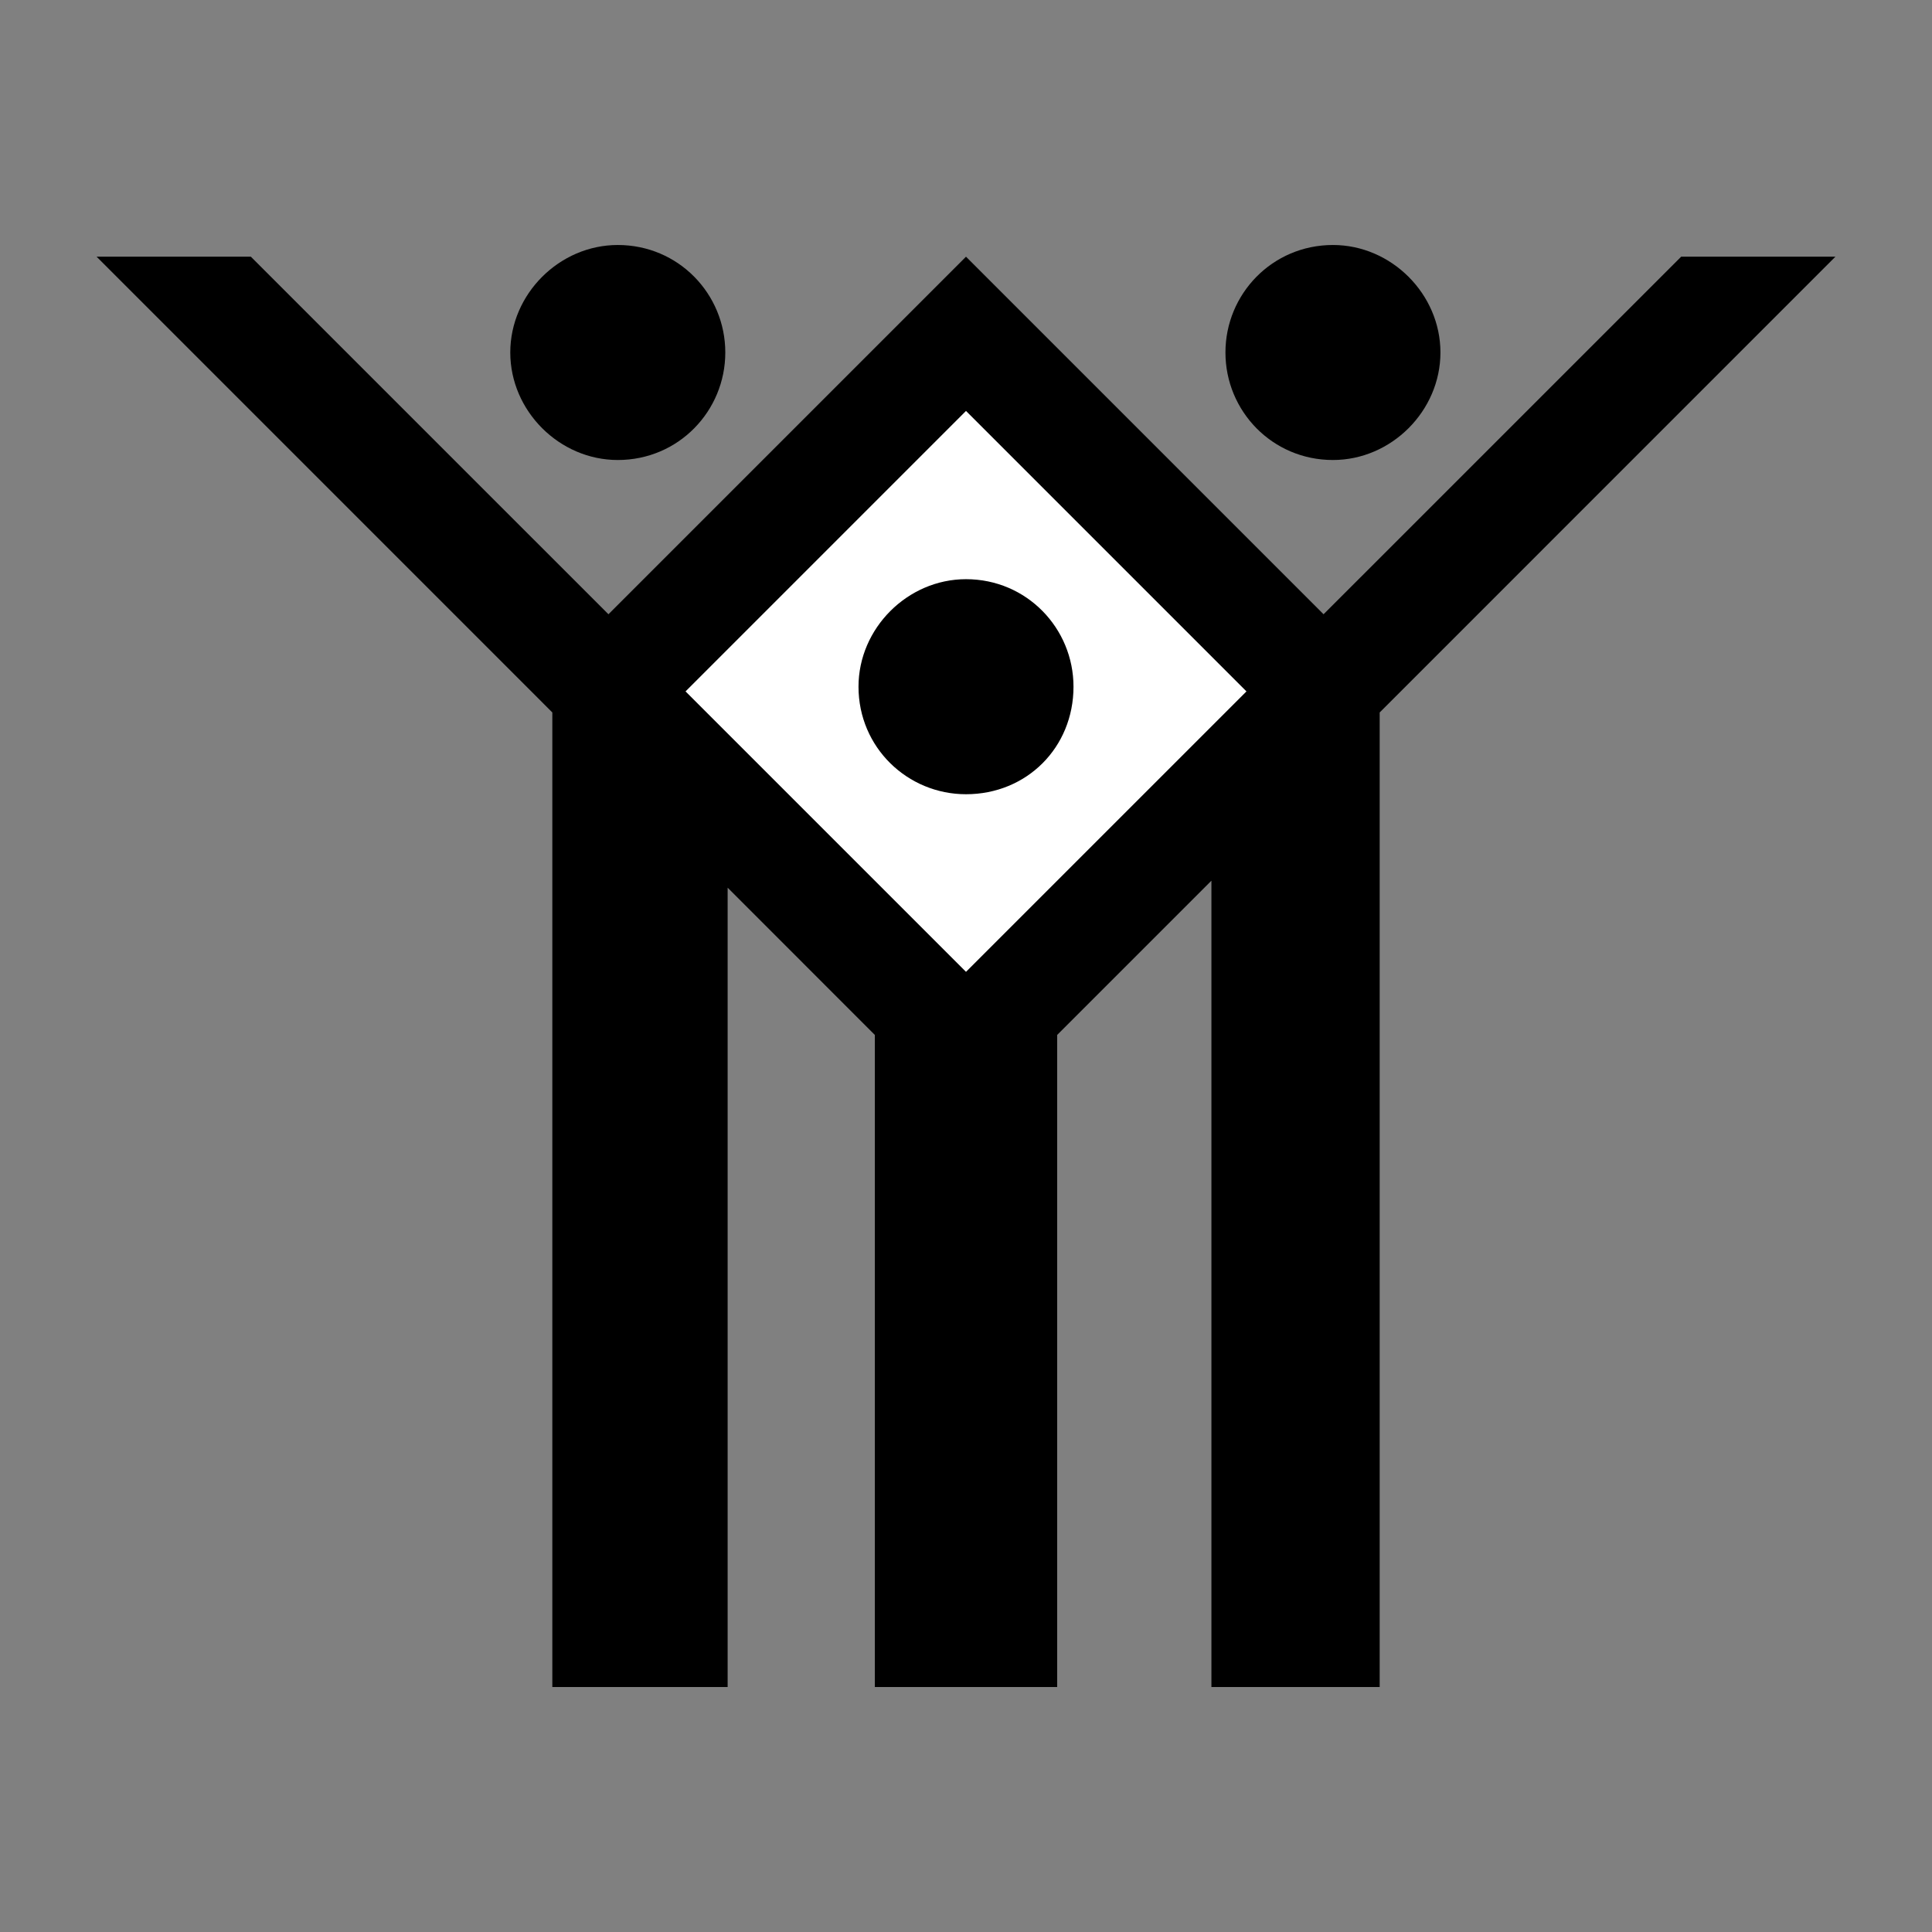 <?xml version="1.0" encoding="utf-8"?>
<!-- Generator: Adobe Illustrator 16.0.3, SVG Export Plug-In . SVG Version: 6.00 Build 0)  -->
<!DOCTYPE svg PUBLIC "-//W3C//DTD SVG 1.1//EN" "http://www.w3.org/Graphics/SVG/1.1/DTD/svg11.dtd">
<svg version="1.1" id="country_park" xmlns="http://www.w3.org/2000/svg" xmlns:xlink="http://www.w3.org/1999/xlink" x="0px"
	 y="0px" width="141.732px" height="141.732px" viewBox="0 0 141.732 141.732" enable-background="new 0 0 141.732 141.732"
	 xml:space="preserve">
<rect x="0" y="0" width="141.732" height="141.732" fill="#808080" stroke="none"/>
<g>
	<polygon points="18.403,18.831 7.087,18.831 40.519,52.266 40.519,123.759 53.38,123.759 53.38,65.121 64.179,75.924 
		64.179,123.759 77.554,123.759 77.554,75.924 88.87,64.608 88.87,123.759 101.214,123.759 101.214,52.266 134.646,18.831 
		123.33,18.831 97.097,45.062 70.866,18.831 44.635,45.062 18.403,18.831 	"/>
	<polygon fill="#FFFFFF" points="91.441,50.722 70.866,71.294 50.291,50.722 70.866,30.146 91.441,50.722 	"/>
	<path d="M37.434,25.859c0,4.287,3.6,7.887,7.888,7.887c4.457,0,7.886-3.6,7.886-7.887c0-4.286-3.43-7.886-7.886-7.886
		C41.034,17.974,37.434,21.573,37.434,25.859L37.434,25.859L37.434,25.859z"/>
	<path d="M89.899,25.859c0,4.287,3.428,7.887,7.887,7.887c4.285,0,7.885-3.6,7.885-7.887c0-4.286-3.6-7.886-7.885-7.886
		C93.327,17.974,89.899,21.573,89.899,25.859L89.899,25.859L89.899,25.859z"/>
	<path d="M62.98,50.377c0,4.459,3.598,7.888,7.886,7.888c4.456,0,7.886-3.429,7.886-7.888c0-4.285-3.43-7.888-7.886-7.888
		C66.579,42.49,62.98,46.092,62.98,50.377L62.98,50.377z"/>
</g>
</svg>
